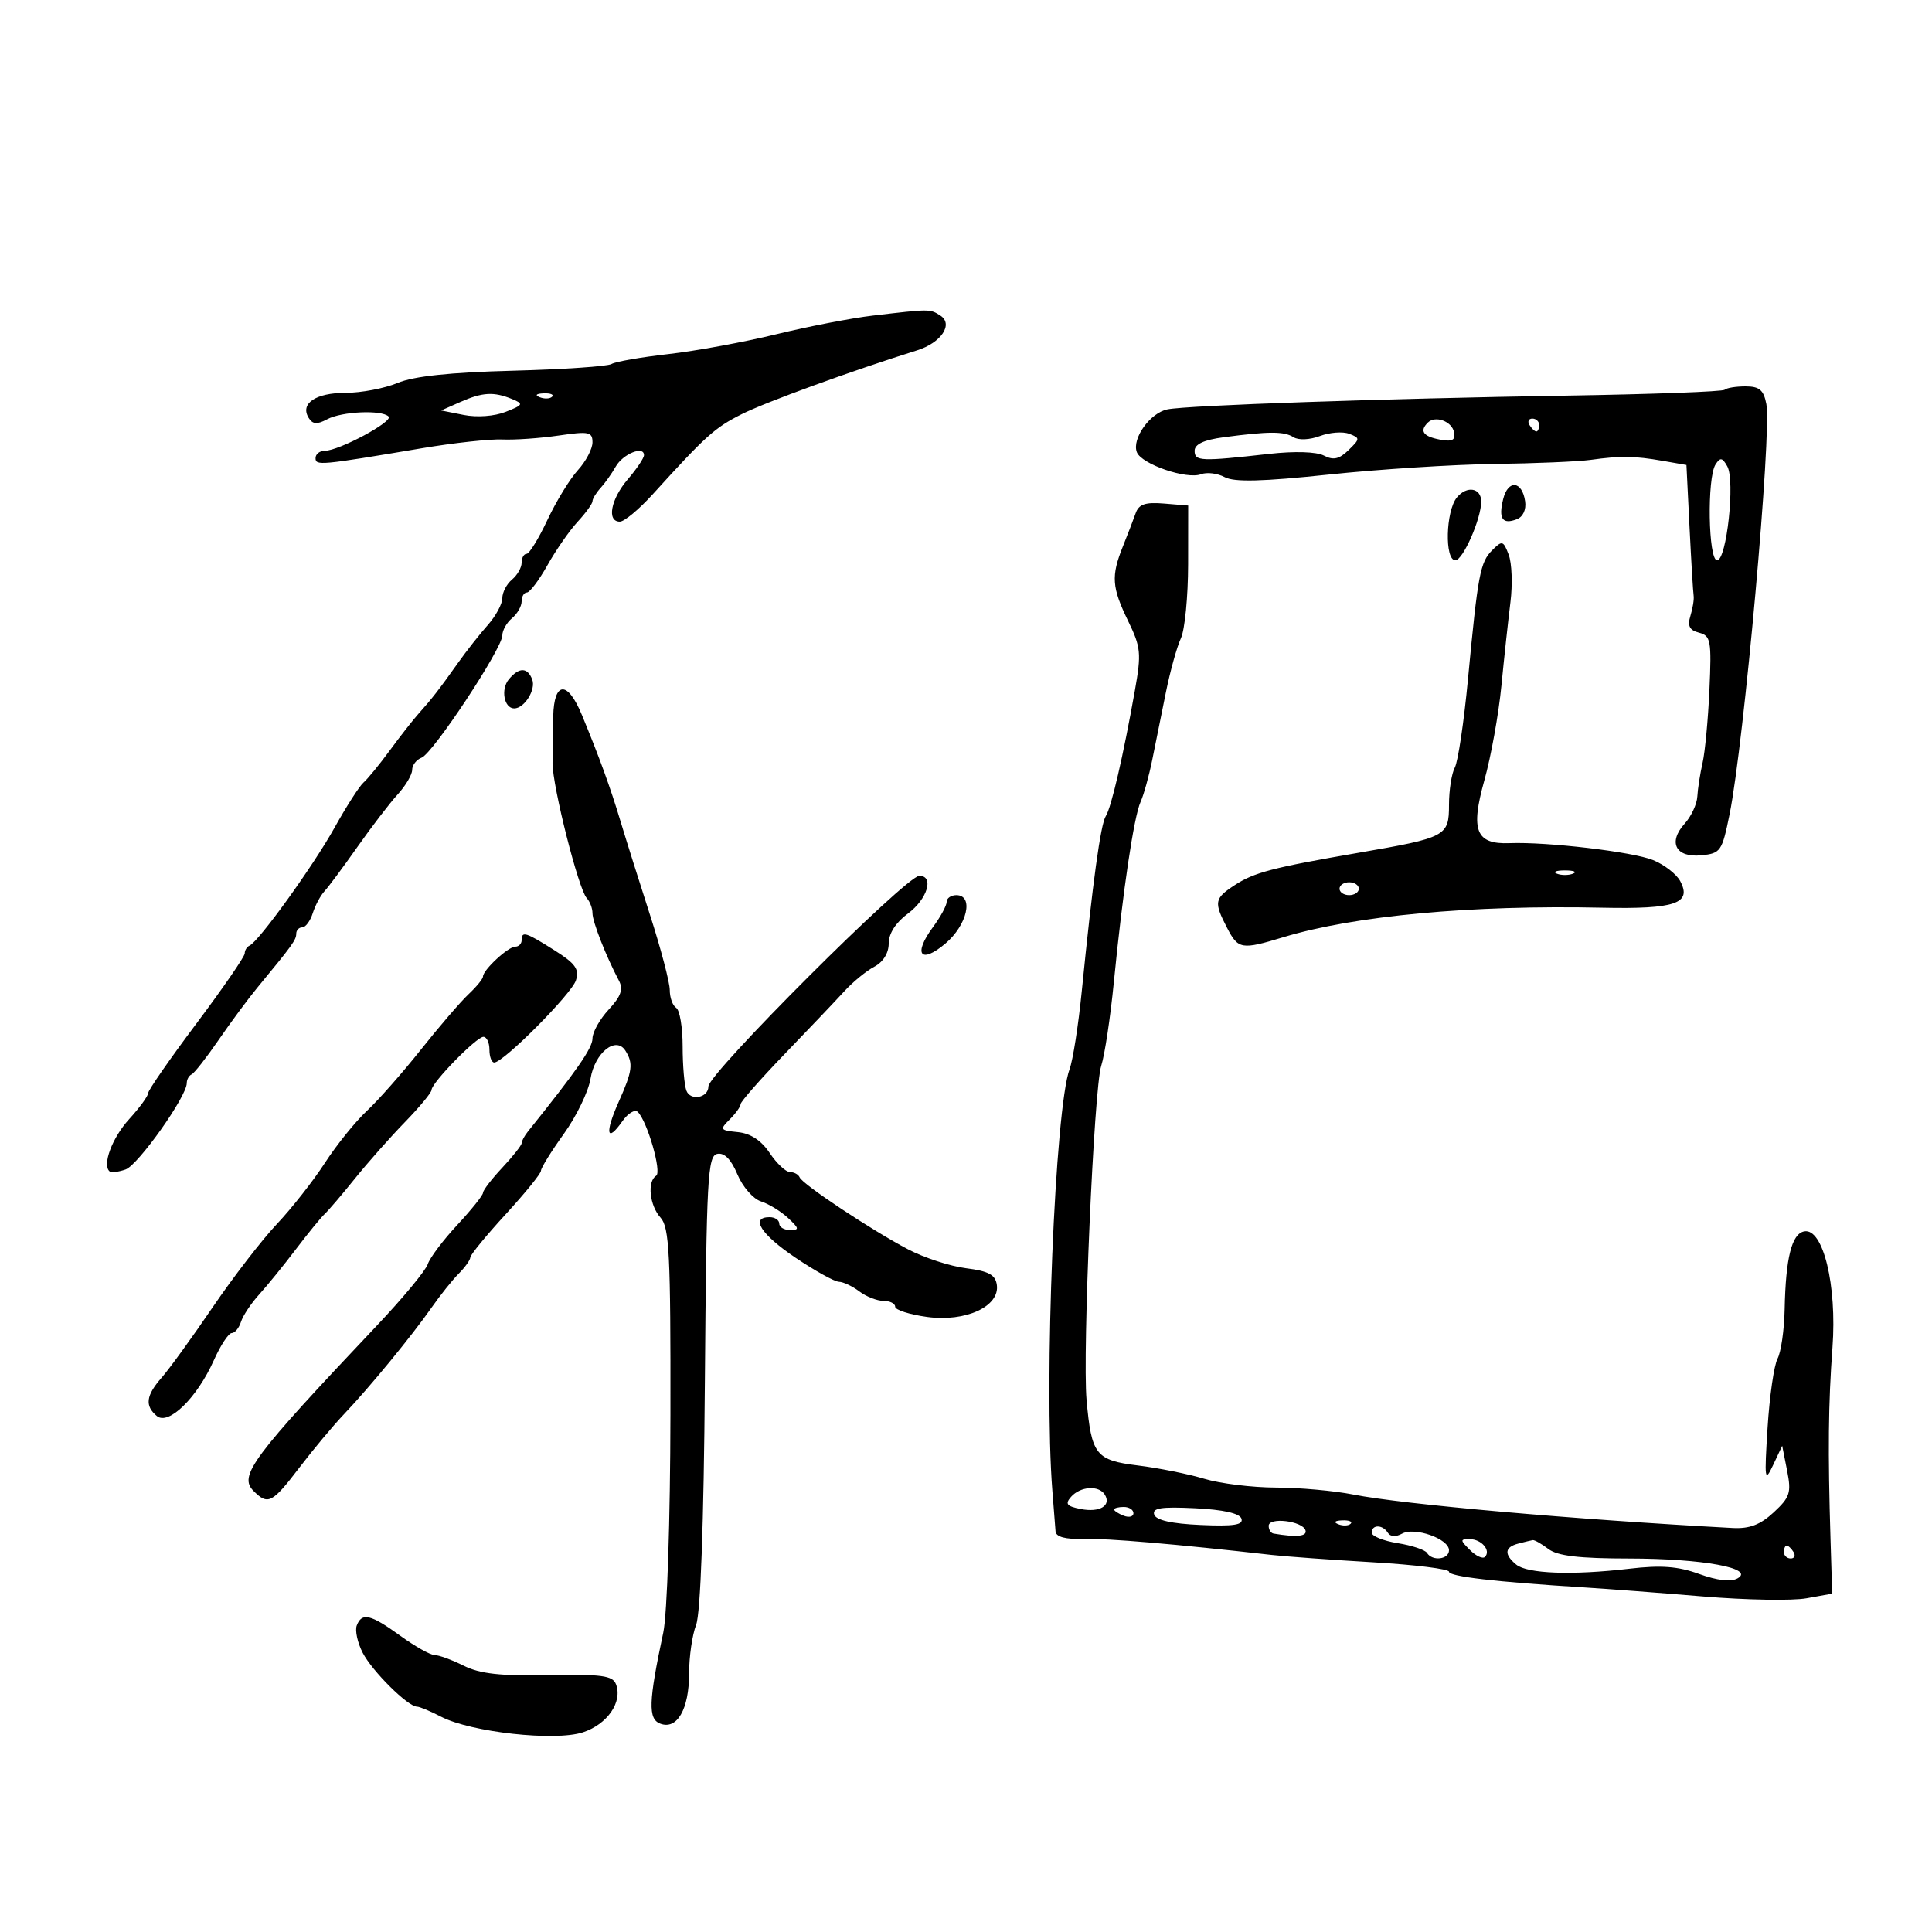 <svg xmlns="http://www.w3.org/2000/svg" width="300" height="300" viewBox="0 0 300 300" version="1.1">
	<path d="M 135.500 49.009 C 132.200 49.397, 125.450 50.703, 120.500 51.912 C 115.550 53.121, 108.020 54.504, 103.767 54.986 C 99.514 55.467, 95.550 56.160, 94.959 56.525 C 94.368 56.891, 87.474 57.358, 79.639 57.564 C 69.851 57.821, 64.247 58.417, 61.729 59.469 C 59.713 60.311, 56.080 61, 53.655 61 C 49.010 61, 46.557 62.666, 47.930 64.887 C 48.553 65.895, 49.233 65.946, 50.807 65.103 C 53.081 63.886, 59.277 63.610, 60.345 64.679 C 61.114 65.447, 52.633 70, 50.433 70 C 49.645 70, 49 70.509, 49 71.132 C 49 72.332, 49.682 72.269, 65.500 69.606 C 70.450 68.772, 76.075 68.159, 78 68.244 C 79.925 68.329, 83.862 68.053, 86.750 67.632 C 91.448 66.946, 92 67.057, 92 68.693 C 92 69.698, 90.979 71.641, 89.731 73.010 C 88.482 74.380, 86.351 77.862, 84.995 80.750 C 83.638 83.638, 82.184 86, 81.764 86 C 81.344 86, 81 86.620, 81 87.378 C 81 88.135, 80.325 89.315, 79.500 90 C 78.675 90.685, 78 91.982, 78 92.883 C 78 93.783, 76.987 95.657, 75.750 97.046 C 74.513 98.436, 72.395 101.131, 71.045 103.036 C 68.176 107.082, 67.060 108.518, 64.964 110.857 C 64.120 111.800, 62.121 114.355, 60.522 116.536 C 58.922 118.716, 57.093 120.951, 56.456 121.501 C 55.819 122.052, 53.796 125.202, 51.960 128.501 C 48.648 134.455, 40.188 146.194, 38.750 146.833 C 38.338 147.017, 38 147.564, 38 148.049 C 38 148.535, 34.625 153.433, 30.500 158.935 C 26.375 164.437, 23 169.302, 23 169.746 C 23 170.191, 21.683 171.996, 20.074 173.758 C 17.417 176.666, 15.834 180.897, 17.027 181.897 C 17.287 182.115, 18.400 181.980, 19.500 181.596 C 21.444 180.918, 29 170.260, 29 168.196 C 29 167.630, 29.337 167.017, 29.750 166.833 C 30.163 166.650, 32.045 164.250, 33.934 161.500 C 35.822 158.750, 38.522 155.102, 39.934 153.393 C 45.416 146.755, 46 145.946, 46 144.989 C 46 144.445, 46.420 144, 46.933 144 C 47.446 144, 48.180 143.008, 48.565 141.797 C 48.949 140.585, 49.767 139.054, 50.382 138.394 C 50.997 137.734, 53.300 134.636, 55.500 131.509 C 57.700 128.381, 60.512 124.714, 61.750 123.360 C 62.987 122.005, 64 120.293, 64 119.555 C 64 118.818, 64.659 117.961, 65.465 117.652 C 67.243 116.969, 78 100.685, 78 98.675 C 78 97.889, 78.675 96.685, 79.500 96 C 80.325 95.315, 81 94.135, 81 93.378 C 81 92.620, 81.367 92, 81.816 92 C 82.265 92, 83.704 90.088, 85.015 87.750 C 86.326 85.412, 88.434 82.380, 89.699 81.010 C 90.965 79.641, 92 78.210, 92 77.832 C 92 77.453, 92.563 76.529, 93.250 75.779 C 93.938 75.029, 94.998 73.535, 95.607 72.458 C 96.725 70.481, 100.001 69.153, 99.999 70.677 C 99.998 71.130, 98.873 72.807, 97.499 74.406 C 94.840 77.497, 94.177 81.001, 96.250 80.998 C 96.938 80.997, 99.236 79.085, 101.358 76.748 C 109.628 67.640, 110.973 66.429, 115.166 64.315 C 118.861 62.452, 132.262 57.575, 142.396 54.406 C 146.163 53.228, 148.095 50.323, 146 48.987 C 144.386 47.958, 144.458 47.958, 135.500 49.009 M 267.811 60.522 C 267.524 60.809, 256.537 61.218, 243.395 61.430 C 214.564 61.896, 184.330 62.937, 181.263 63.570 C 178.577 64.124, 175.727 68.126, 176.529 70.216 C 177.245 72.080, 184.273 74.493, 186.498 73.639 C 187.404 73.292, 189.057 73.495, 190.172 74.092 C 191.656 74.886, 195.997 74.778, 206.350 73.688 C 214.132 72.868, 225.675 72.130, 232 72.046 C 238.325 71.963, 245.075 71.676, 247 71.409 C 251.650 70.765, 253.784 70.794, 258.184 71.561 L 261.868 72.203 262.347 81.852 C 262.611 87.158, 262.899 91.950, 262.986 92.500 C 263.073 93.050, 262.851 94.451, 262.492 95.612 C 262.002 97.198, 262.334 97.854, 263.826 98.244 C 265.647 98.720, 265.781 99.457, 265.439 107.094 C 265.234 111.676, 264.754 116.791, 264.373 118.462 C 263.992 120.133, 263.626 122.480, 263.560 123.678 C 263.494 124.876, 262.612 126.772, 261.599 127.891 C 258.959 130.807, 260.207 133.205, 264.161 132.814 C 267.184 132.515, 267.395 132.210, 268.565 126.450 C 270.799 115.445, 275.131 67.161, 274.280 62.750 C 273.858 60.557, 273.201 60, 271.042 60 C 269.552 60, 268.098 60.235, 267.811 60.522 M 71.500 62.414 L 68.500 63.737 72.010 64.435 C 74.064 64.843, 76.762 64.644, 78.510 63.956 C 81.258 62.875, 81.338 62.713, 79.500 61.960 C 76.671 60.801, 74.932 60.899, 71.500 62.414 M 83.813 61.683 C 84.534 61.972, 85.397 61.936, 85.729 61.604 C 86.061 61.272, 85.471 61.036, 84.417 61.079 C 83.252 61.127, 83.015 61.364, 83.813 61.683 M 221.701 65.632 C 220.401 66.933, 220.987 67.764, 223.548 68.254 C 225.501 68.627, 226.024 68.365, 225.787 67.132 C 225.457 65.416, 222.867 64.466, 221.701 65.632 M 237.500 66 C 237.840 66.550, 238.316 67, 238.559 67 C 238.802 67, 239 66.550, 239 66 C 239 65.450, 238.523 65, 237.941 65 C 237.359 65, 237.160 65.450, 237.500 66 M 190 67.900 C 186.933 68.309, 185.500 68.978, 185.500 70 C 185.500 71.634, 186.423 71.673, 197.076 70.480 C 201.037 70.036, 204.417 70.141, 205.576 70.743 C 207.043 71.505, 207.951 71.304, 209.398 69.897 C 211.207 68.138, 211.212 68.019, 209.501 67.362 C 208.513 66.983, 206.468 67.140, 204.957 67.710 C 203.377 68.306, 201.633 68.382, 200.855 67.889 C 199.392 66.962, 197.019 66.965, 190 67.900 M 266.388 72.122 C 265.049 74.200, 265.256 87, 266.629 87 C 268.113 87, 269.456 74.637, 268.213 72.416 C 267.441 71.037, 267.121 70.985, 266.388 72.122 M 233.417 77.476 C 232.648 80.539, 233.284 81.489, 235.527 80.628 C 236.492 80.258, 237.012 79.135, 236.820 77.833 C 236.353 74.660, 234.181 74.432, 233.417 77.476 M 226.220 77.250 C 224.484 79.365, 224.302 87, 225.987 87 C 227.162 87, 230 80.548, 230 77.878 C 230 75.746, 227.759 75.374, 226.220 77.250 M 176.344 79.689 C 175.993 80.685, 175.096 83.017, 174.352 84.872 C 172.515 89.454, 172.639 91.203, 175.173 96.420 C 177.155 100.498, 177.248 101.450, 176.227 107.197 C 174.424 117.351, 172.559 125.408, 171.710 126.720 C 170.904 127.963, 169.666 136.988, 167.967 154 C 167.446 159.225, 166.600 164.625, 166.089 166 C 163.822 172.097, 162.078 214.755, 163.412 231.500 C 163.631 234.250, 163.853 237.081, 163.905 237.790 C 163.968 238.647, 165.426 239.039, 168.250 238.958 C 171.907 238.854, 182.499 239.756, 197.500 241.451 C 199.700 241.699, 206.787 242.213, 213.250 242.593 C 219.713 242.973, 225 243.631, 225 244.056 C 225 244.799, 232.222 245.638, 246 246.494 C 249.575 246.716, 257.900 247.349, 264.500 247.901 C 271.100 248.453, 278.300 248.579, 280.500 248.182 L 284.500 247.460 284.240 238.980 C 283.821 225.319, 283.895 218.033, 284.544 209.238 C 285.258 199.560, 283.089 190.644, 280.159 191.208 C 278.219 191.582, 277.281 195.314, 277.118 203.316 C 277.053 206.514, 276.556 209.962, 276.013 210.976 C 275.470 211.991, 274.775 216.799, 274.468 221.661 C 273.956 229.799, 274.023 230.262, 275.324 227.500 L 276.737 224.500 277.499 228.351 C 278.178 231.787, 277.954 232.487, 275.428 234.829 C 273.341 236.765, 271.663 237.406, 269.048 237.266 C 244.451 235.949, 217.877 233.605, 210.114 232.067 C 207.151 231.480, 201.751 230.995, 198.114 230.989 C 194.476 230.983, 189.475 230.369, 187 229.624 C 184.525 228.880, 179.888 227.949, 176.695 227.556 C 170.140 226.750, 169.482 225.912, 168.721 217.395 C 168.066 210.073, 169.869 168.950, 170.996 165.500 C 171.535 163.850, 172.418 158, 172.958 152.500 C 174.342 138.415, 176.059 126.845, 177.114 124.500 C 177.608 123.400, 178.420 120.475, 178.918 118 C 179.416 115.525, 180.371 110.800, 181.039 107.500 C 181.707 104.200, 182.755 100.428, 183.367 99.117 C 183.979 97.807, 184.484 92.632, 184.490 87.617 L 184.500 78.500 180.742 78.189 C 177.841 77.949, 176.838 78.291, 176.344 79.689 M 231.725 85.418 C 229.832 87.311, 229.494 89.107, 227.942 105.497 C 227.317 112.096, 226.400 118.254, 225.903 119.181 C 225.406 120.109, 225 122.709, 225 124.959 C 225 129.851, 224.602 130.063, 210.974 132.416 C 197.546 134.735, 194.737 135.471, 191.691 137.467 C 188.569 139.512, 188.470 140.074, 190.526 144.050 C 192.271 147.424, 192.759 147.506, 199.282 145.527 C 210.280 142.190, 228.455 140.509, 248.796 140.947 C 260.137 141.191, 262.763 140.294, 260.898 136.810 C 260.316 135.722, 258.413 134.253, 256.670 133.548 C 253.493 132.262, 240.222 130.699, 234.391 130.924 C 229.176 131.125, 228.311 128.962, 230.490 121.171 C 231.516 117.502, 232.707 110.900, 233.135 106.500 C 233.564 102.100, 234.196 96.250, 234.540 93.500 C 234.884 90.750, 234.762 87.436, 234.269 86.136 C 233.436 83.941, 233.253 83.889, 231.725 85.418 M 79.011 105.487 C 77.723 107.039, 78.272 110, 79.846 110 C 81.430 110, 83.247 107.085, 82.643 105.513 C 81.907 103.595, 80.589 103.586, 79.011 105.487 M 85.902 111.250 C 85.849 113.588, 85.802 116.850, 85.798 118.500 C 85.790 122.116, 89.841 138.113, 91.103 139.450 C 91.596 139.973, 92 141.029, 92 141.799 C 92 143.131, 94.092 148.468, 96.105 152.271 C 96.814 153.609, 96.427 154.705, 94.521 156.760 C 93.135 158.256, 92 160.278, 92 161.254 C 92 162.738, 89.584 166.220, 81.969 175.708 C 81.436 176.372, 81 177.184, 81 177.512 C 81 177.840, 79.652 179.547, 78.005 181.304 C 76.357 183.062, 75.007 184.818, 75.005 185.207 C 75.002 185.595, 73.203 187.845, 71.006 190.207 C 68.809 192.568, 66.746 195.311, 66.422 196.302 C 66.098 197.293, 62.556 201.568, 58.552 205.802 C 39.065 226.406, 37.014 229.157, 39.381 231.524 C 41.615 233.758, 42.265 233.425, 46.491 227.884 C 48.636 225.070, 51.766 221.326, 53.446 219.564 C 57.366 215.451, 63.913 207.478, 67.035 203.014 C 68.376 201.096, 70.267 198.733, 71.236 197.764 C 72.206 196.794, 73.014 195.662, 73.030 195.250 C 73.047 194.838, 75.522 191.819, 78.530 188.542 C 81.539 185.265, 84 182.229, 84 181.795 C 84 181.360, 85.599 178.779, 87.554 176.058 C 89.508 173.337, 91.370 169.494, 91.691 167.517 C 92.347 163.472, 95.637 160.820, 97.112 163.147 C 98.368 165.129, 98.212 166.307, 96.059 171.117 C 93.890 175.962, 94.204 177.582, 96.639 174.105 C 97.515 172.855, 98.598 172.207, 99.046 172.666 C 100.543 174.200, 102.785 182.015, 101.887 182.570 C 100.467 183.448, 100.862 187.190, 102.575 189.082 C 103.933 190.584, 104.143 194.779, 104.103 219.661 C 104.077 236.055, 103.598 250.658, 102.993 253.500 C 100.701 264.270, 100.612 266.914, 102.517 267.645 C 105.134 268.649, 107 265.415, 107 259.874 C 107 257.265, 107.490 253.863, 108.090 252.315 C 108.781 250.529, 109.280 236.706, 109.453 214.500 C 109.701 182.861, 109.886 179.469, 111.382 179.173 C 112.483 178.956, 113.528 180.021, 114.502 182.350 C 115.307 184.278, 116.952 186.167, 118.156 186.550 C 119.361 186.932, 121.253 188.090, 122.362 189.122 C 124.115 190.756, 124.157 191, 122.689 191 C 121.760 191, 121 190.550, 121 190 C 121 189.450, 120.325 189, 119.500 189 C 116.446 189, 118.157 191.681, 123.512 195.288 C 126.543 197.330, 129.581 199.014, 130.262 199.032 C 130.943 199.049, 132.374 199.724, 133.441 200.532 C 134.509 201.339, 136.196 202, 137.191 202 C 138.186 202, 139 202.408, 139 202.906 C 139 203.405, 141.227 204.119, 143.949 204.493 C 149.938 205.317, 155.269 202.867, 154.788 199.512 C 154.563 197.942, 153.512 197.375, 150 196.930 C 147.525 196.616, 143.475 195.295, 141 193.994 C 135.301 190.999, 124.606 183.899, 124.167 182.819 C 123.983 182.369, 123.308 181.999, 122.667 181.997 C 122.025 181.996, 120.610 180.666, 119.523 179.044 C 118.210 177.084, 116.551 175.993, 114.583 175.796 C 111.805 175.518, 111.726 175.396, 113.310 173.821 C 114.240 172.898, 115 171.832, 115 171.452 C 115 171.072, 118.094 167.552, 121.876 163.630 C 125.658 159.709, 129.820 155.331, 131.126 153.902 C 132.432 152.473, 134.512 150.770, 135.750 150.117 C 137.142 149.382, 138 148.001, 138 146.495 C 138 144.949, 139.095 143.250, 141 141.842 C 144.009 139.618, 145.092 136, 142.750 136 C 140.714 136.001, 110 166.674, 110 168.707 C 110 170.472, 107.214 171, 106.583 169.355 C 106.262 168.520, 106 165.425, 106 162.477 C 106 159.530, 105.550 156.840, 105 156.500 C 104.450 156.160, 104 154.916, 104 153.735 C 104 152.555, 102.616 147.294, 100.923 142.044 C 99.231 136.795, 97.171 130.250, 96.344 127.500 C 94.766 122.249, 93.098 117.659, 90.348 111 C 88.131 105.632, 86.029 105.751, 85.902 111.250 M 241.750 135.662 C 242.438 135.940, 243.563 135.940, 244.250 135.662 C 244.938 135.385, 244.375 135.158, 243 135.158 C 241.625 135.158, 241.063 135.385, 241.750 135.662 M 208 138 C 208 138.550, 208.675 139, 209.500 139 C 210.325 139, 211 138.550, 211 138 C 211 137.450, 210.325 137, 209.500 137 C 208.675 137, 208 137.450, 208 138 M 147 140.040 C 147 140.613, 146.048 142.369, 144.884 143.943 C 141.748 148.184, 142.923 149.777, 146.788 146.525 C 150.196 143.657, 151.256 139, 148.500 139 C 147.675 139, 147 139.468, 147 140.040 M 81 146 C 81 146.550, 80.550 147, 80 147 C 78.903 147, 75 150.618, 75 151.635 C 75 151.985, 73.987 153.223, 72.750 154.387 C 71.513 155.550, 68.179 159.427, 65.342 163.001 C 62.505 166.576, 58.735 170.850, 56.963 172.500 C 55.191 174.150, 52.257 177.790, 50.444 180.588 C 48.630 183.386, 45.269 187.661, 42.975 190.088 C 40.681 192.515, 36.200 198.325, 33.018 203 C 29.836 207.675, 26.280 212.581, 25.116 213.903 C 22.661 216.691, 22.457 218.304, 24.359 219.883 C 26.168 221.384, 30.598 217.056, 33.194 211.250 C 34.239 208.912, 35.492 207, 35.979 207 C 36.467 207, 37.116 206.213, 37.422 205.250 C 37.728 204.287, 39 202.375, 40.249 201 C 41.498 199.625, 44.056 196.475, 45.934 194 C 47.811 191.525, 49.831 189.050, 50.423 188.500 C 51.016 187.950, 53.128 185.475, 55.118 183 C 57.108 180.525, 60.595 176.587, 62.868 174.249 C 65.141 171.911, 67.004 169.661, 67.009 169.249 C 67.022 168.128, 73.981 161, 75.063 161 C 75.578 161, 76 161.900, 76 163 C 76 164.100, 76.338 164.994, 76.750 164.986 C 78.204 164.958, 88.758 154.337, 89.428 152.228 C 89.980 150.487, 89.360 149.621, 86.073 147.546 C 81.604 144.725, 81 144.541, 81 146 M 166.309 232.433 C 165.349 233.526, 165.640 233.892, 167.809 234.318 C 170.758 234.897, 172.609 233.794, 171.554 232.087 C 170.633 230.597, 167.754 230.787, 166.309 232.433 M 173 234.393 C 173 234.609, 173.675 235.045, 174.500 235.362 C 175.325 235.678, 176 235.501, 176 234.969 C 176 234.436, 175.325 234, 174.500 234 C 173.675 234, 173 234.177, 173 234.393 M 179.225 235.184 C 179.513 236.057, 181.937 236.600, 186.429 236.798 C 191.590 237.025, 193.097 236.791, 192.771 235.813 C 192.495 234.985, 189.943 234.413, 185.567 234.200 C 180.304 233.943, 178.887 234.163, 179.225 235.184 M 197 236.934 C 197 237.520, 197.338 238.057, 197.750 238.128 C 201.353 238.741, 203.024 238.568, 202.711 237.615 C 202.236 236.164, 197 235.539, 197 236.934 M 207.813 236.683 C 208.534 236.972, 209.397 236.936, 209.729 236.604 C 210.061 236.272, 209.471 236.036, 208.417 236.079 C 207.252 236.127, 207.015 236.364, 207.813 236.683 M 213 237.988 C 213 238.532, 214.810 239.266, 217.022 239.620 C 219.234 239.973, 221.286 240.654, 221.581 241.131 C 222.409 242.471, 225 242.159, 225 240.719 C 225 238.941, 219.649 237.057, 217.698 238.149 C 216.750 238.679, 215.887 238.626, 215.508 238.012 C 214.705 236.714, 213 236.698, 213 237.988 M 228.262 240.690 C 229.192 241.620, 230.233 242.100, 230.576 241.757 C 231.561 240.773, 230.050 239, 228.227 239 C 226.700 239, 226.703 239.132, 228.262 240.690 M 235.750 239.689 C 233.627 240.244, 233.518 241.355, 235.431 242.943 C 237.149 244.369, 244.130 244.626, 253 243.590 C 257.935 243.013, 260.548 243.210, 263.853 244.407 C 266.645 245.419, 268.777 245.665, 269.798 245.093 C 272.603 243.523, 264.350 242.012, 252.941 242.006 C 245.212 242.001, 241.862 241.607, 240.441 240.532 C 239.374 239.724, 238.275 239.101, 238 239.148 C 237.725 239.194, 236.713 239.438, 235.750 239.689 M 277 241 C 277 241.550, 277.477 242, 278.059 242 C 278.641 242, 278.840 241.550, 278.500 241 C 278.160 240.450, 277.684 240, 277.441 240 C 277.198 240, 277 240.450, 277 241 M 55.396 252.410 C 55.099 253.185, 55.518 255.098, 56.327 256.660 C 57.808 259.518, 63.330 264.995, 64.741 265.006 C 65.159 265.010, 66.832 265.707, 68.460 266.556 C 73.111 268.981, 86.183 270.425, 90.523 268.992 C 94.326 267.737, 96.703 264.274, 95.648 261.525 C 95.134 260.186, 93.413 259.955, 85.181 260.117 C 77.714 260.263, 74.525 259.910, 72.011 258.655 C 70.186 257.745, 68.154 257, 67.496 257 C 66.838 257, 64.436 255.650, 62.159 254 C 57.544 250.657, 56.191 250.339, 55.396 252.410" stroke="none" fill="black" fill-rule="evenodd"/>
</svg>